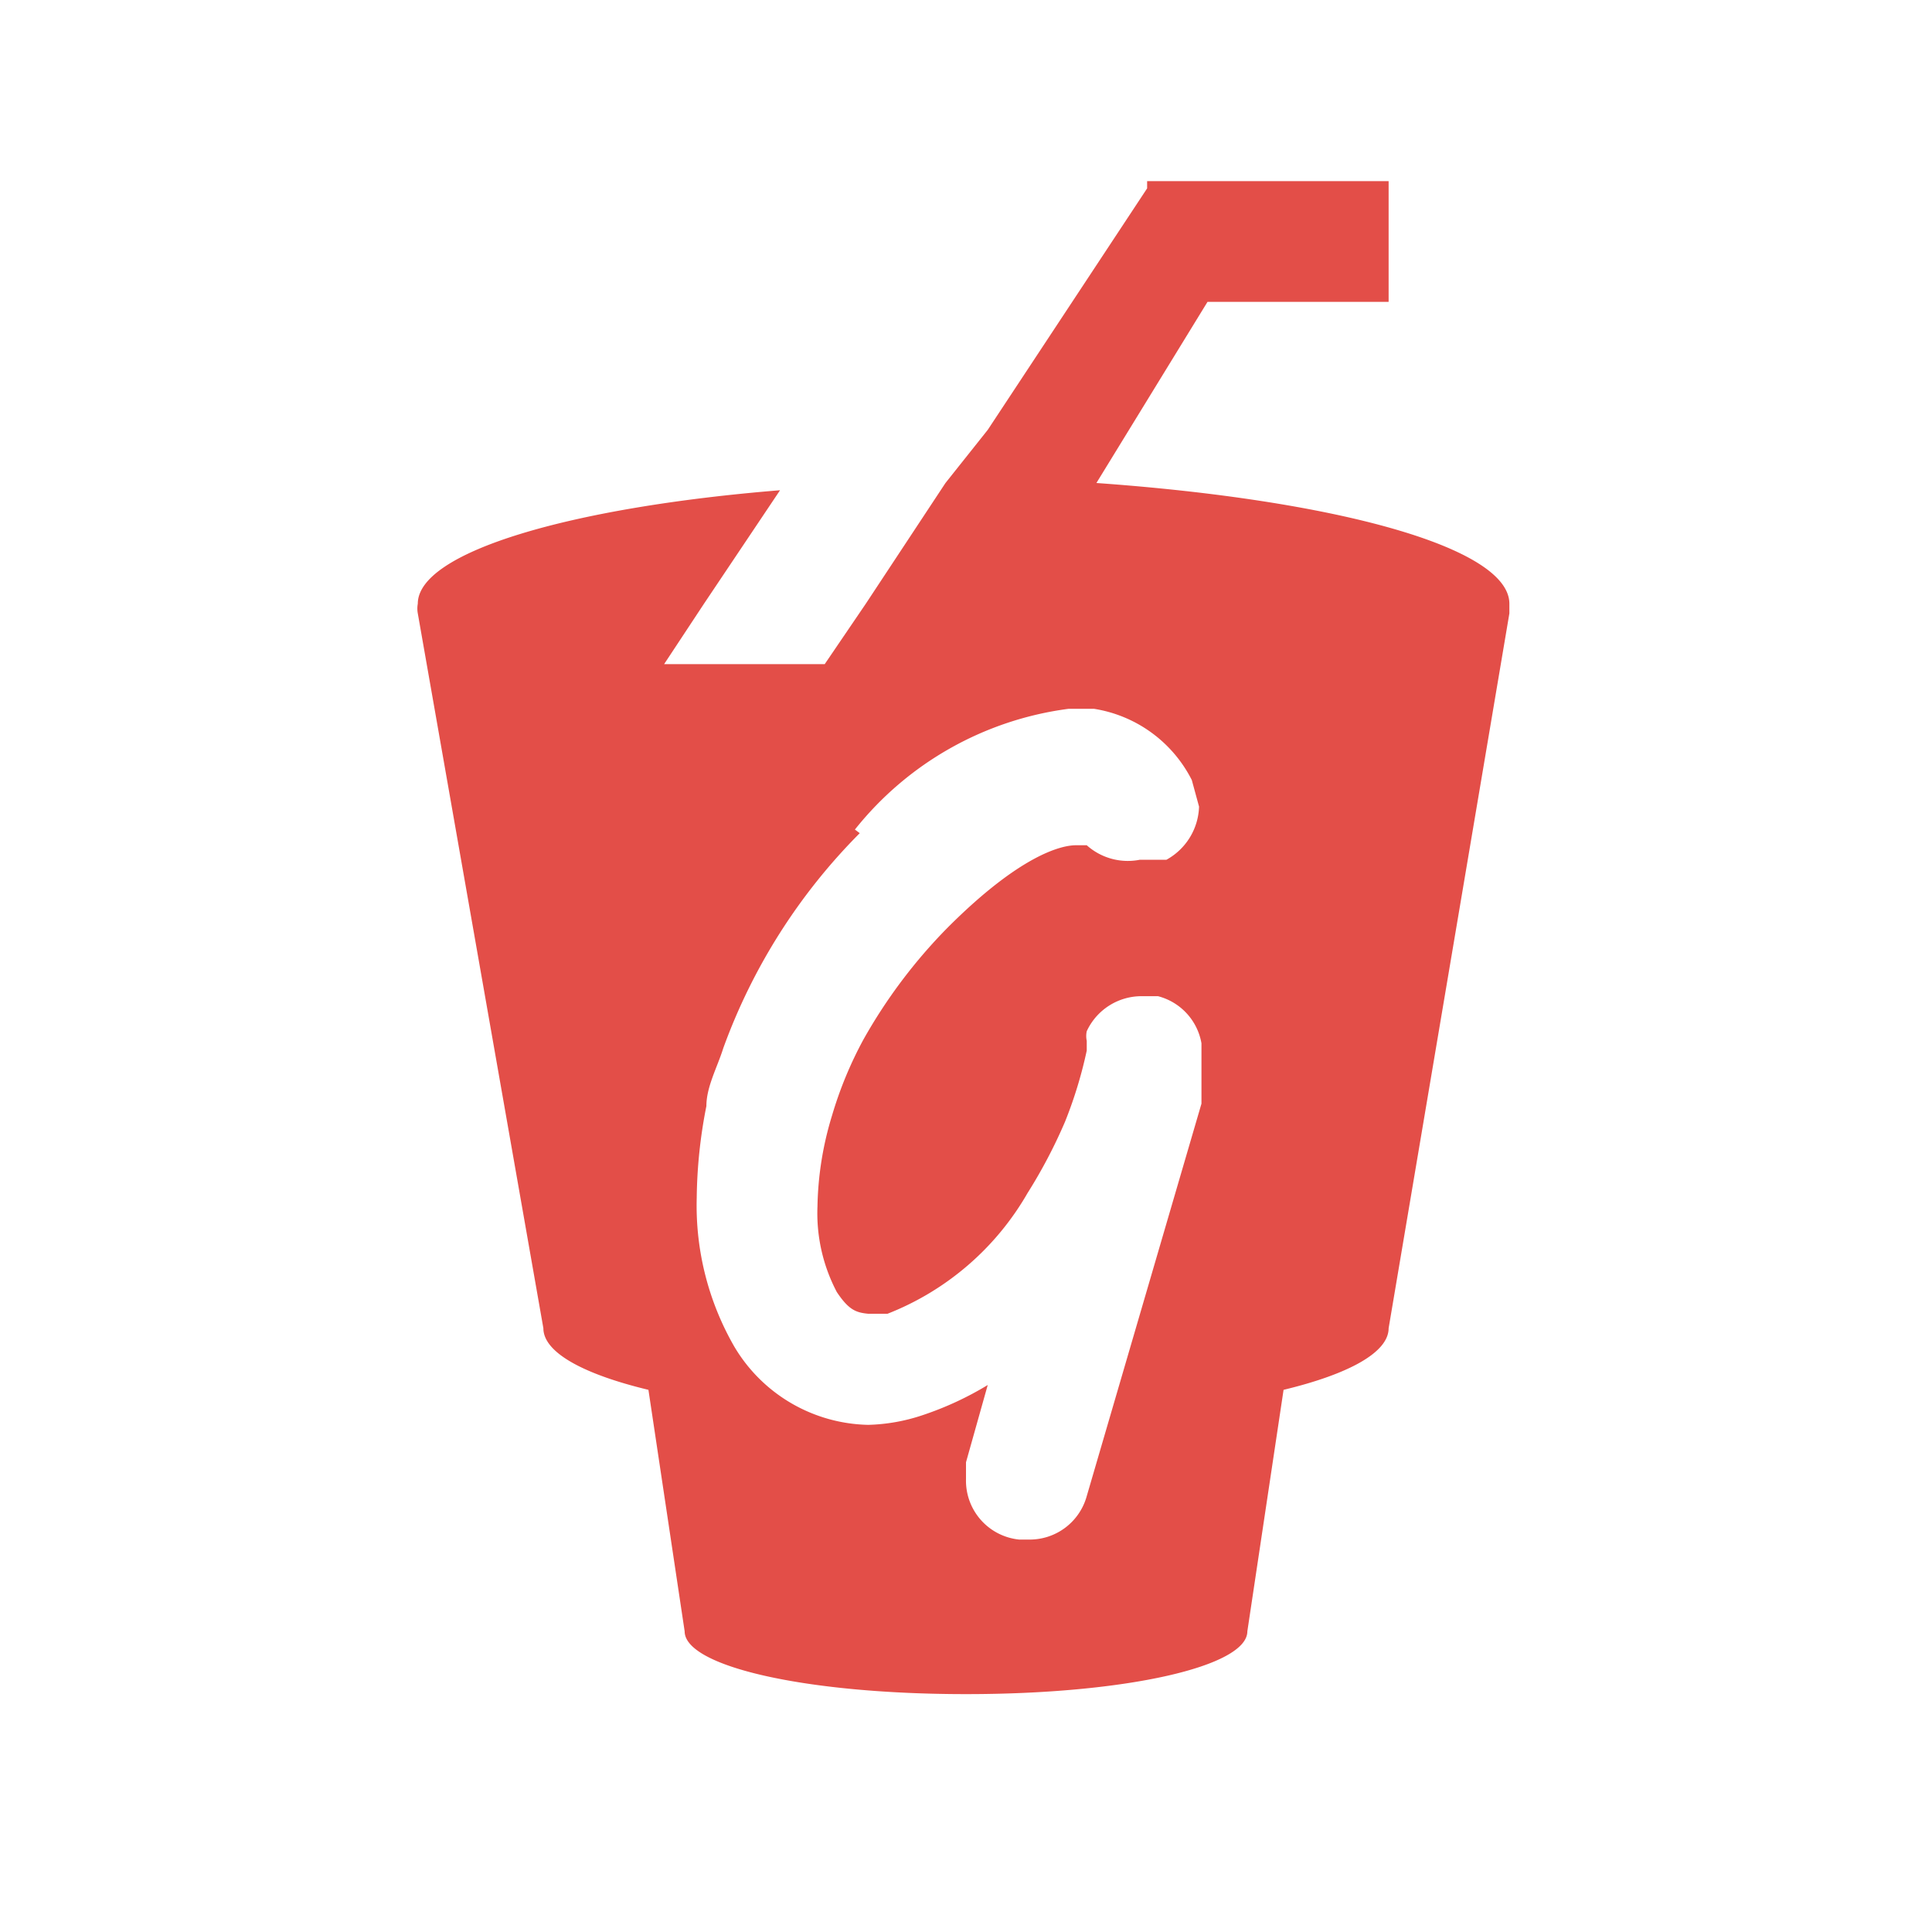 <svg xmlns="http://www.w3.org/2000/svg" id="Calque_1" data-name="Calque 1" viewBox="0 0 16 16"><defs><style>.cls-1{fill:#e34e48}</style></defs><path d="M9.08,4,10,2.5h1.5v-1h-2l0,.06h0l-1.32,2L7.83,4h0L7.17,5l-.34.5H5.5L5.83,5l.63-.94c-1.73.14-3,.51-3,.94a.22.22,0,0,0,0,.08L4.5,11c0,.2.33.38.87.51l.3,2c0,.29,1,.52,2.33.52s2.33-.23,2.33-.52l.3-2c.54-.13.87-.31.87-.51l1-5.92V5C12.5,4.53,11.05,4.14,9.08,4Zm-2,2.87a2.71,2.71,0,0,1,1.77-1l.21,0h0a1.1,1.1,0,0,1,.81.59l.06.22a.52.52,0,0,1-.27.44h0l-.22,0A.51.51,0,0,1,9,7H9L9,7l-.09,0h0c-.12,0-.46.08-1.06.68a4.36,4.36,0,0,0-.7.93,3.24,3.24,0,0,0-.26.63,2.71,2.71,0,0,0-.12.75,1.4,1.4,0,0,0,.16.71c.1.15.16.17.26.18l.16,0h0a2.31,2.31,0,0,0,1.16-1,4.23,4.23,0,0,0,.31-.59A3.6,3.6,0,0,0,9,8.7H9l0-.08H9a.19.19,0,0,1,0-.08.5.5,0,0,1,.46-.29l.13,0h0a.49.49,0,0,1,.36.39s0,.06,0,.09v.13l0,.14,0,.14L9,12.39a.49.49,0,0,1-.48.36h0l-.08,0h0A.49.49,0,0,1,8,12.25l0-.14H8l.18-.64a2.65,2.65,0,0,1-.54.25,1.53,1.53,0,0,1-.45.08h0a1.32,1.32,0,0,1-1.11-.65,2.34,2.34,0,0,1-.31-1.23,4.09,4.09,0,0,1,.08-.76c0-.16.09-.32.14-.48A4.88,4.88,0,0,1,7.12,6.9Z" class="cls-1"/></svg>